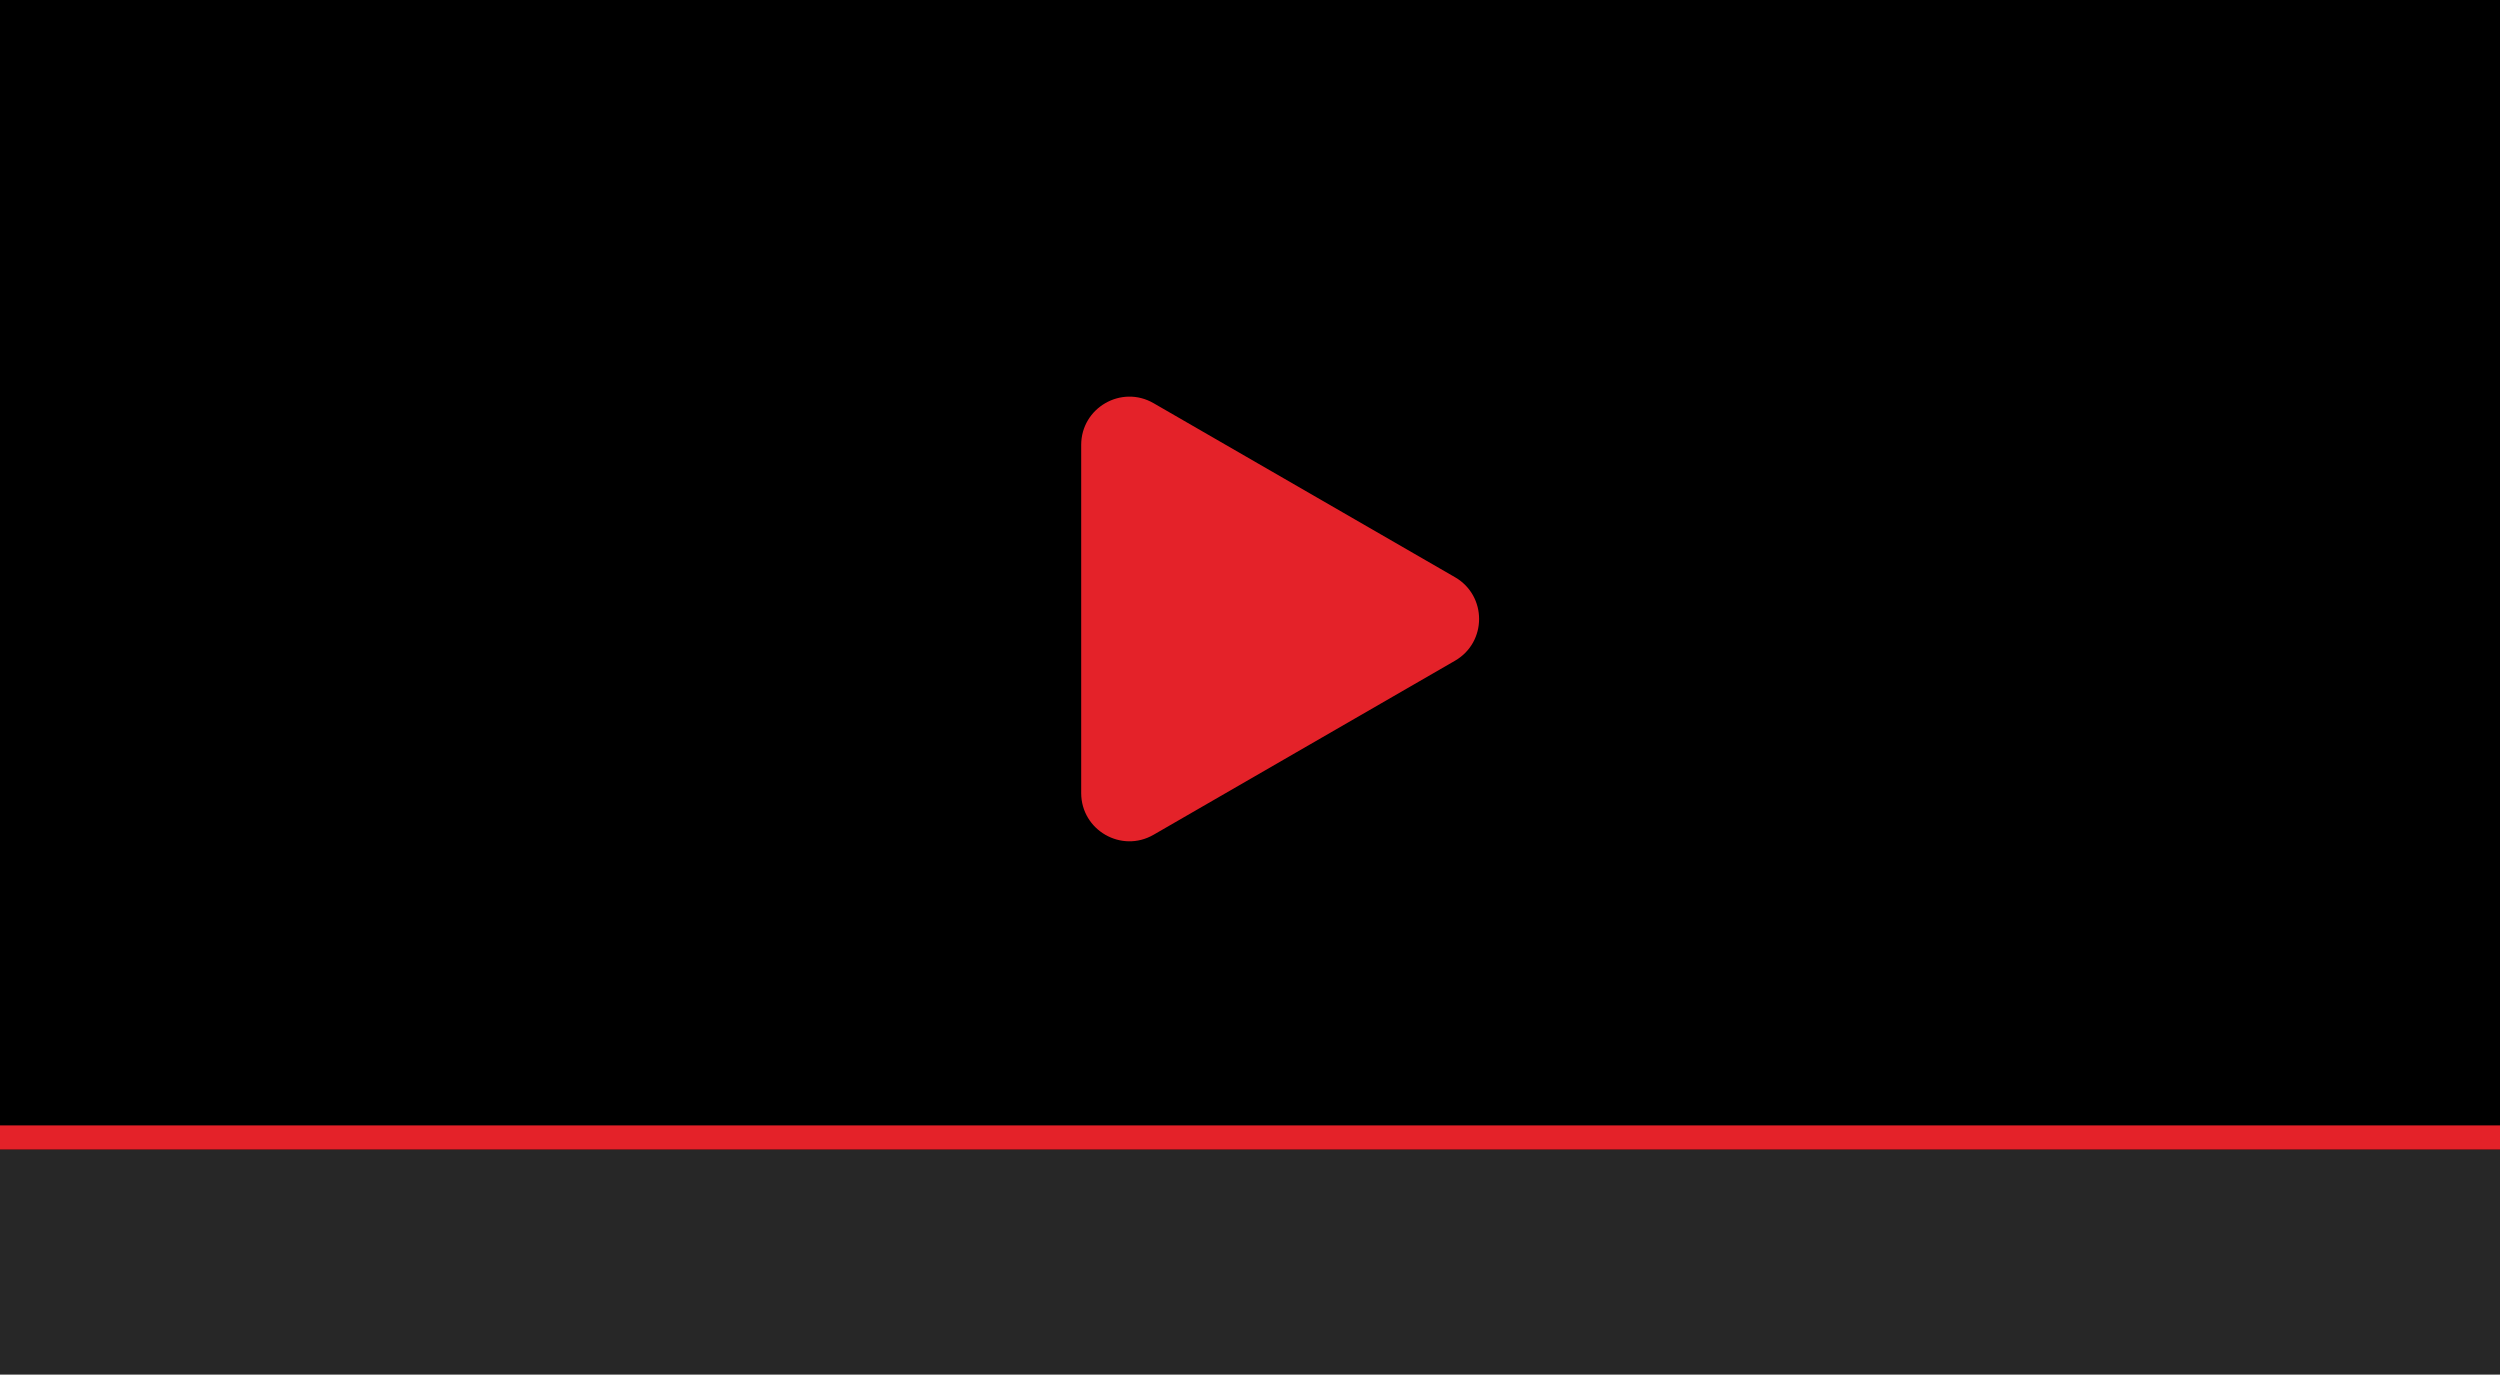 <svg width="311" height="171" viewBox="0 0 311 171" fill="none" xmlns="http://www.w3.org/2000/svg">
<rect width="311" height="156" fill="black"/>
<path d="M181 71.804C185 74.113 185 79.887 181 82.196L143.5 103.847C139.5 106.156 134.5 103.269 134.5 98.651L134.5 55.349C134.5 50.731 139.5 47.844 143.5 50.153L181 71.804Z" fill="#E42229"/>
<rect y="143" width="311" height="28" fill="#272727"/>
<rect y="140" width="311" height="3" fill="#E42229"/>
</svg>
